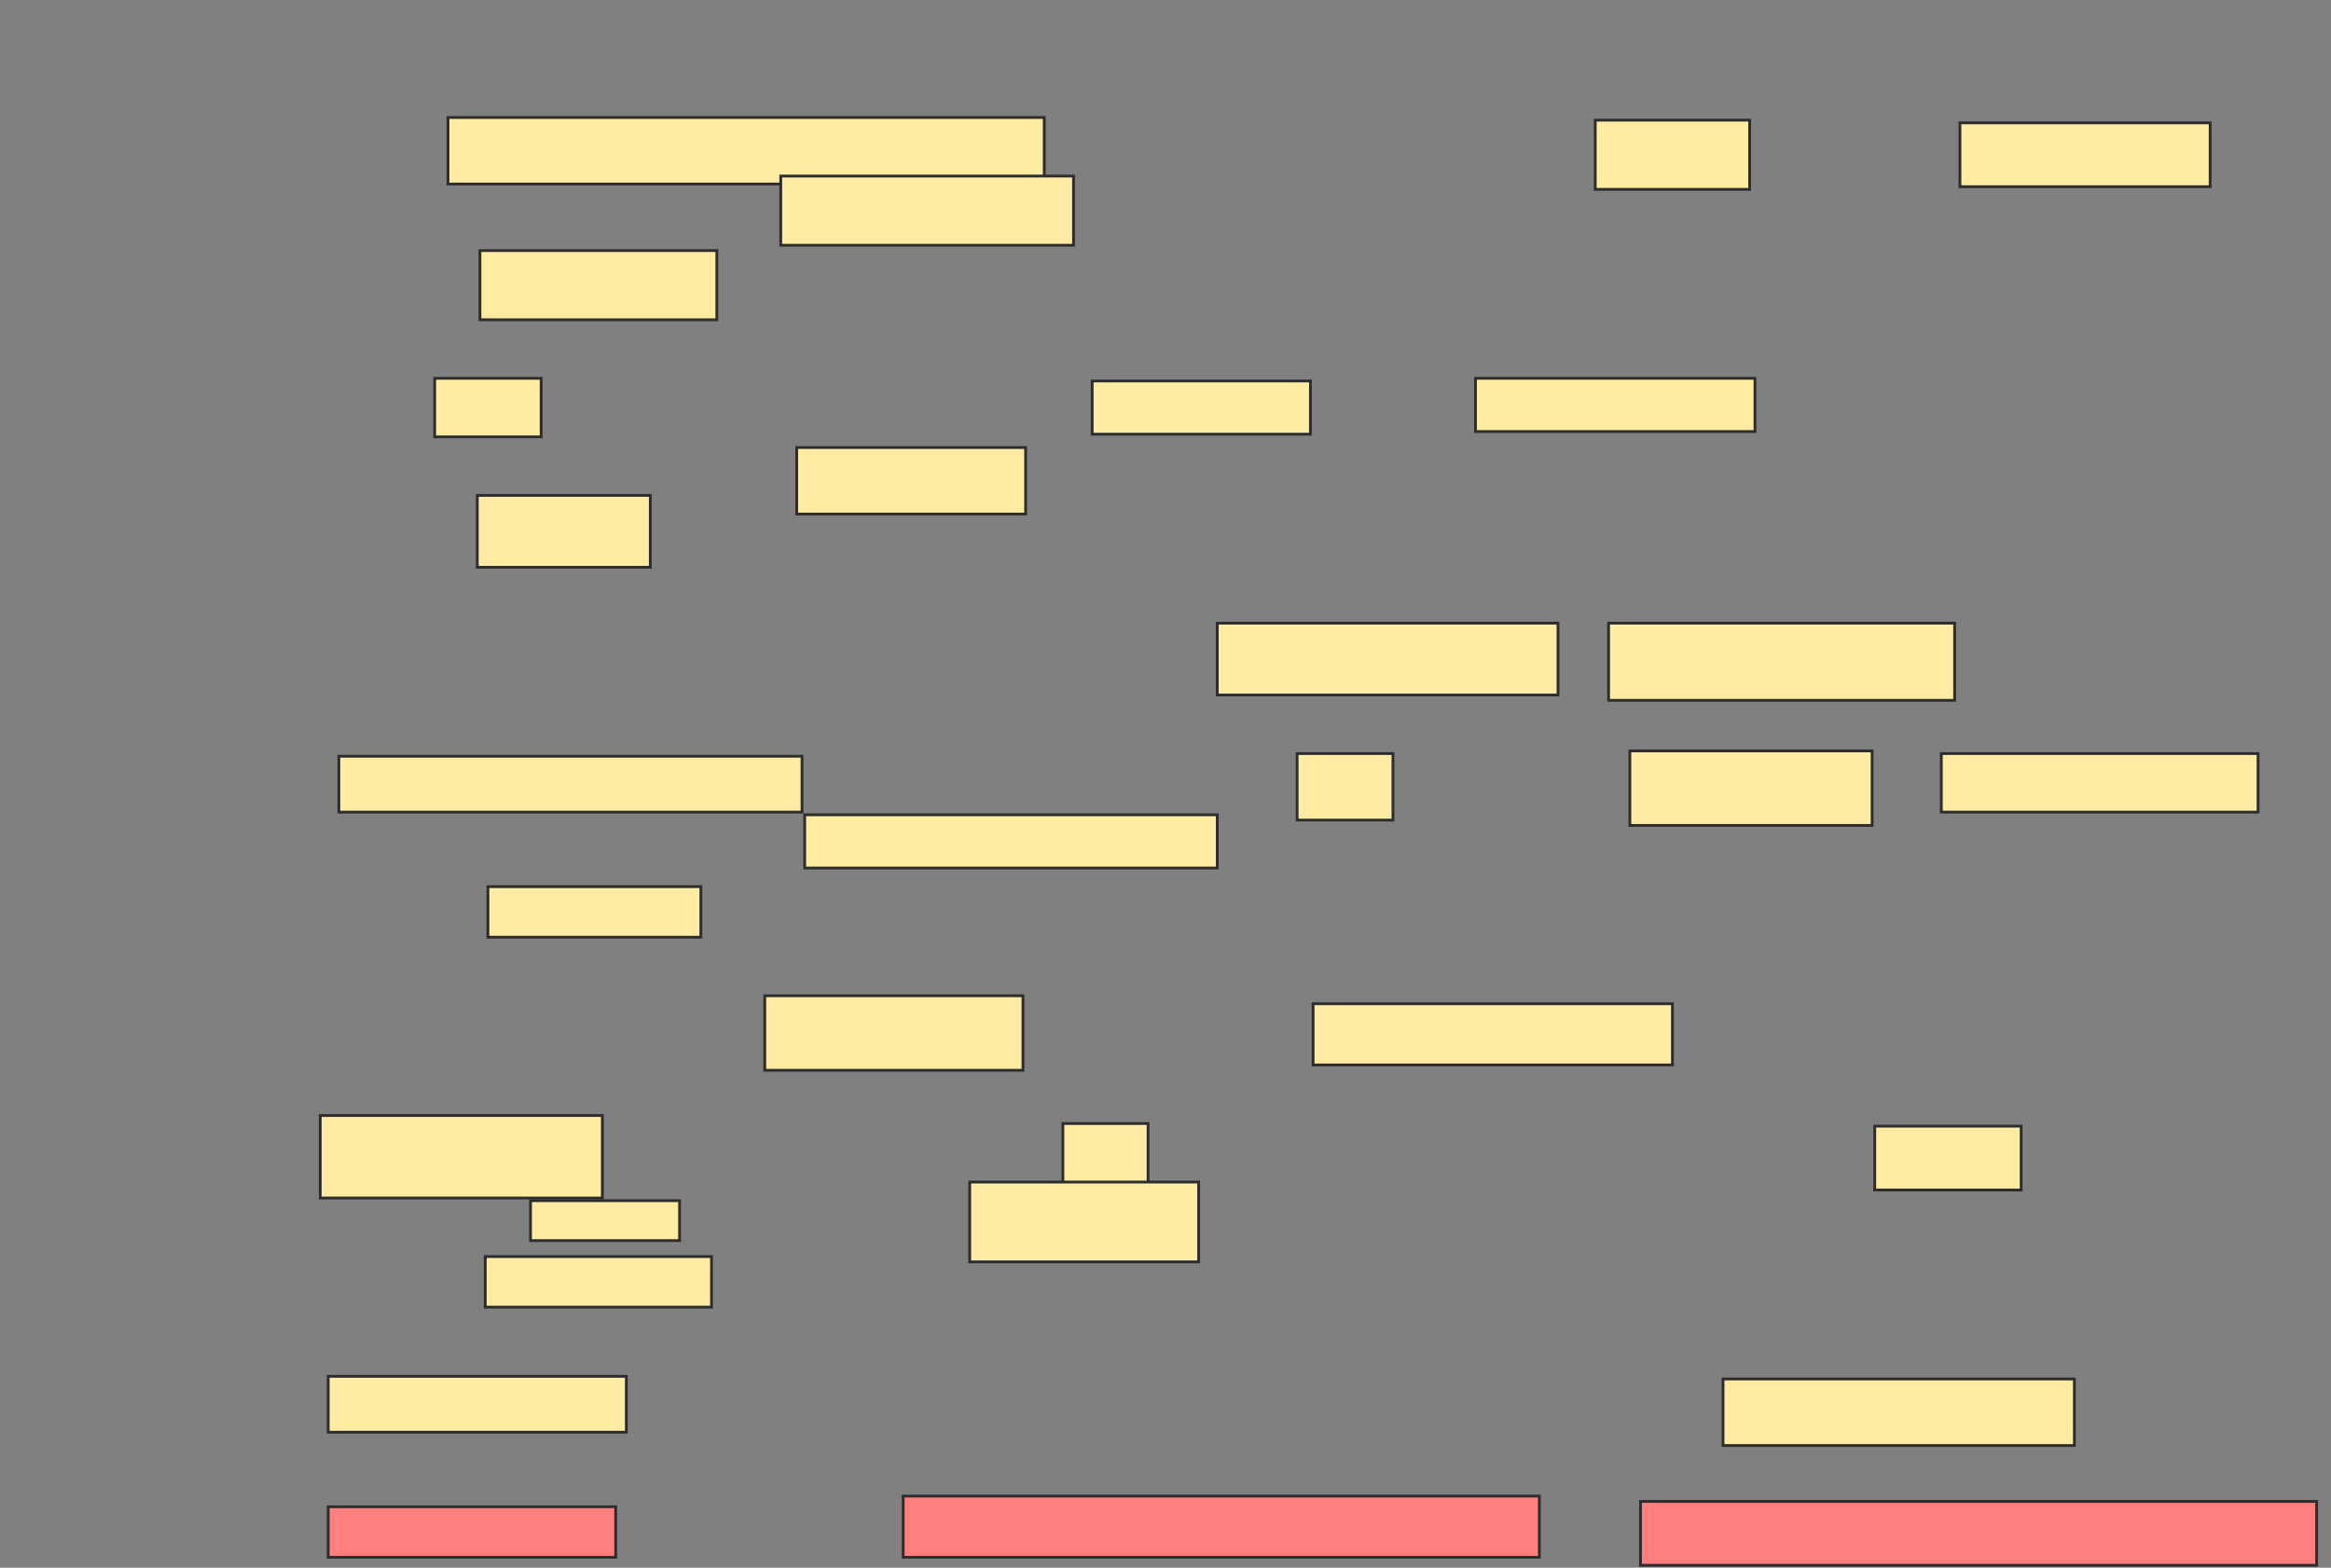 <svg xmlns="http://www.w3.org/2000/svg" width="834" height="561">
 <rect width="100%" height="100%" fill="#808080" stroke="none"/>
 <!-- Created with Image Occlusion Enhanced -->
 <g>
  <title>Labels</title>
 </g>
 <g>
  <title>Masks</title>
  <g id="89c477ca15cc4a33a146363e9ce6ed68-ao-1">
   <rect height="23.81" width="213.333" y="42.048" x="160.286" stroke="#2D2D2D" fill="#FFEBA2"/>
   <rect height="24.762" width="55.238" y="43" x="570.762" stroke="#2D2D2D" fill="#FFEBA2"/>
   <rect height="22.857" width="89.524" y="43.952" x="701.238" stroke="#2D2D2D" fill="#FFEBA2"/>
   <rect height="24.762" width="104.762" y="63" x="279.333" stroke="#2D2D2D" fill="#FFEBA2"/>
   <rect height="24.762" width="84.762" y="89.667" x="171.714" stroke="#2D2D2D" fill="#FFEBA2"/>
  </g>
  <g id="89c477ca15cc4a33a146363e9ce6ed68-ao-2">
   <rect height="20.952" width="38.095" y="135.381" x="155.524" stroke="#2D2D2D" fill="#FFEBA2"/>
   <rect height="19.048" width="78.095" y="136.333" x="390.762" stroke="#2D2D2D" fill="#FFEBA2"/>
   <rect height="19.048" width="100" y="135.381" x="527.905" stroke="#2D2D2D" fill="#FFEBA2"/>
   <rect height="23.81" width="81.905" y="160.143" x="285.048" stroke="#2D2D2D" fill="#FFEBA2"/>
   <rect height="25.714" width="61.905" y="177.286" x="170.762" stroke="#2D2D2D" fill="#FFEBA2"/>
  </g>
  <g id="89c477ca15cc4a33a146363e9ce6ed68-ao-3">
   <rect height="25.714" width="121.905" y="223" x="435.524" stroke="#2D2D2D" fill="#FFEBA2"/>
   <rect height="27.619" width="123.81" y="223" x="575.524" stroke="#2D2D2D" fill="#FFEBA2"/>
  </g>
  <g id="89c477ca15cc4a33a146363e9ce6ed68-ao-4">
   <rect height="20" width="165.714" y="270.619" x="121.238" stroke="#2D2D2D" fill="#FFEBA2"/>
   <rect height="23.81" width="34.286" y="269.667" x="464.095" stroke="#2D2D2D" fill="#FFEBA2"/>
   <rect height="26.667" width="86.667" y="268.714" x="583.143" stroke="#2D2D2D" fill="#FFEBA2"/>
   <rect height="20.952" width="113.333" y="269.667" x="694.571" stroke="#2D2D2D" fill="#FFEBA2"/>
   <rect height="19.048" width="147.619" y="291.571" x="287.905" stroke="#2D2D2D" fill="#FFEBA2"/>
   <rect height="18.095" width="76.19" y="317.286" x="174.571" stroke="#2D2D2D" fill="#FFEBA2"/>
  </g>
  <g id="89c477ca15cc4a33a146363e9ce6ed68-ao-5">
   <rect height="26.667" width="92.381" y="356.333" x="273.619" stroke="#2D2D2D" fill="#FFEBA2"/>
   <rect height="21.905" width="128.571" y="359.19" x="469.81" stroke="#2D2D2D" fill="#FFEBA2"/>
  </g>
  <g id="89c477ca15cc4a33a146363e9ce6ed68-ao-6">
   <rect height="29.524" width="100.952" y="399.19" x="114.571" stroke="#2D2D2D" fill="#FFEBA2"/>
   <rect height="22.857" width="30.476" y="402.048" x="380.286" stroke="#2D2D2D" fill="#FFEBA2"/>
   <rect height="22.857" width="52.381" y="403" x="670.762" stroke="#2D2D2D" fill="#FFEBA2"/>
   <rect height="14.286" width="53.333" y="429.667" x="189.81" stroke="#2D2D2D" fill="#FFEBA2"/>
   <rect height="28.571" width="81.905" y="423" x="346.952" stroke="#2D2D2D" fill="#FFEBA2"/>
   <rect height="18.095" width="80.952" y="449.667" x="173.619" stroke="#2D2D2D" fill="#FFEBA2"/>
  </g>
  <g id="89c477ca15cc4a33a146363e9ce6ed68-ao-7">
   <rect height="20" width="106.667" y="492.524" x="117.429" stroke="#2D2D2D" fill="#FFEBA2"/>
   <rect height="23.81" width="125.714" y="493.476" x="616.476" stroke="#2D2D2D" fill="#FFEBA2"/>
  </g>
  <g id="89c477ca15cc4a33a146363e9ce6ed68-ao-8" class="qshape">
   <rect height="18.095" width="102.857" y="539.191" x="117.429" stroke="#2D2D2D" fill="#FF7E7E" class="qshape"/>
   <rect height="21.905" width="227.619" y="535.381" x="323.143" stroke="#2D2D2D" fill="#FF7E7E" class="qshape"/>
   <rect height="22.857" width="241.905" y="537.286" x="586.952" stroke="#2D2D2D" fill="#FF7E7E" class="qshape"/>
  </g>
 </g>
</svg>